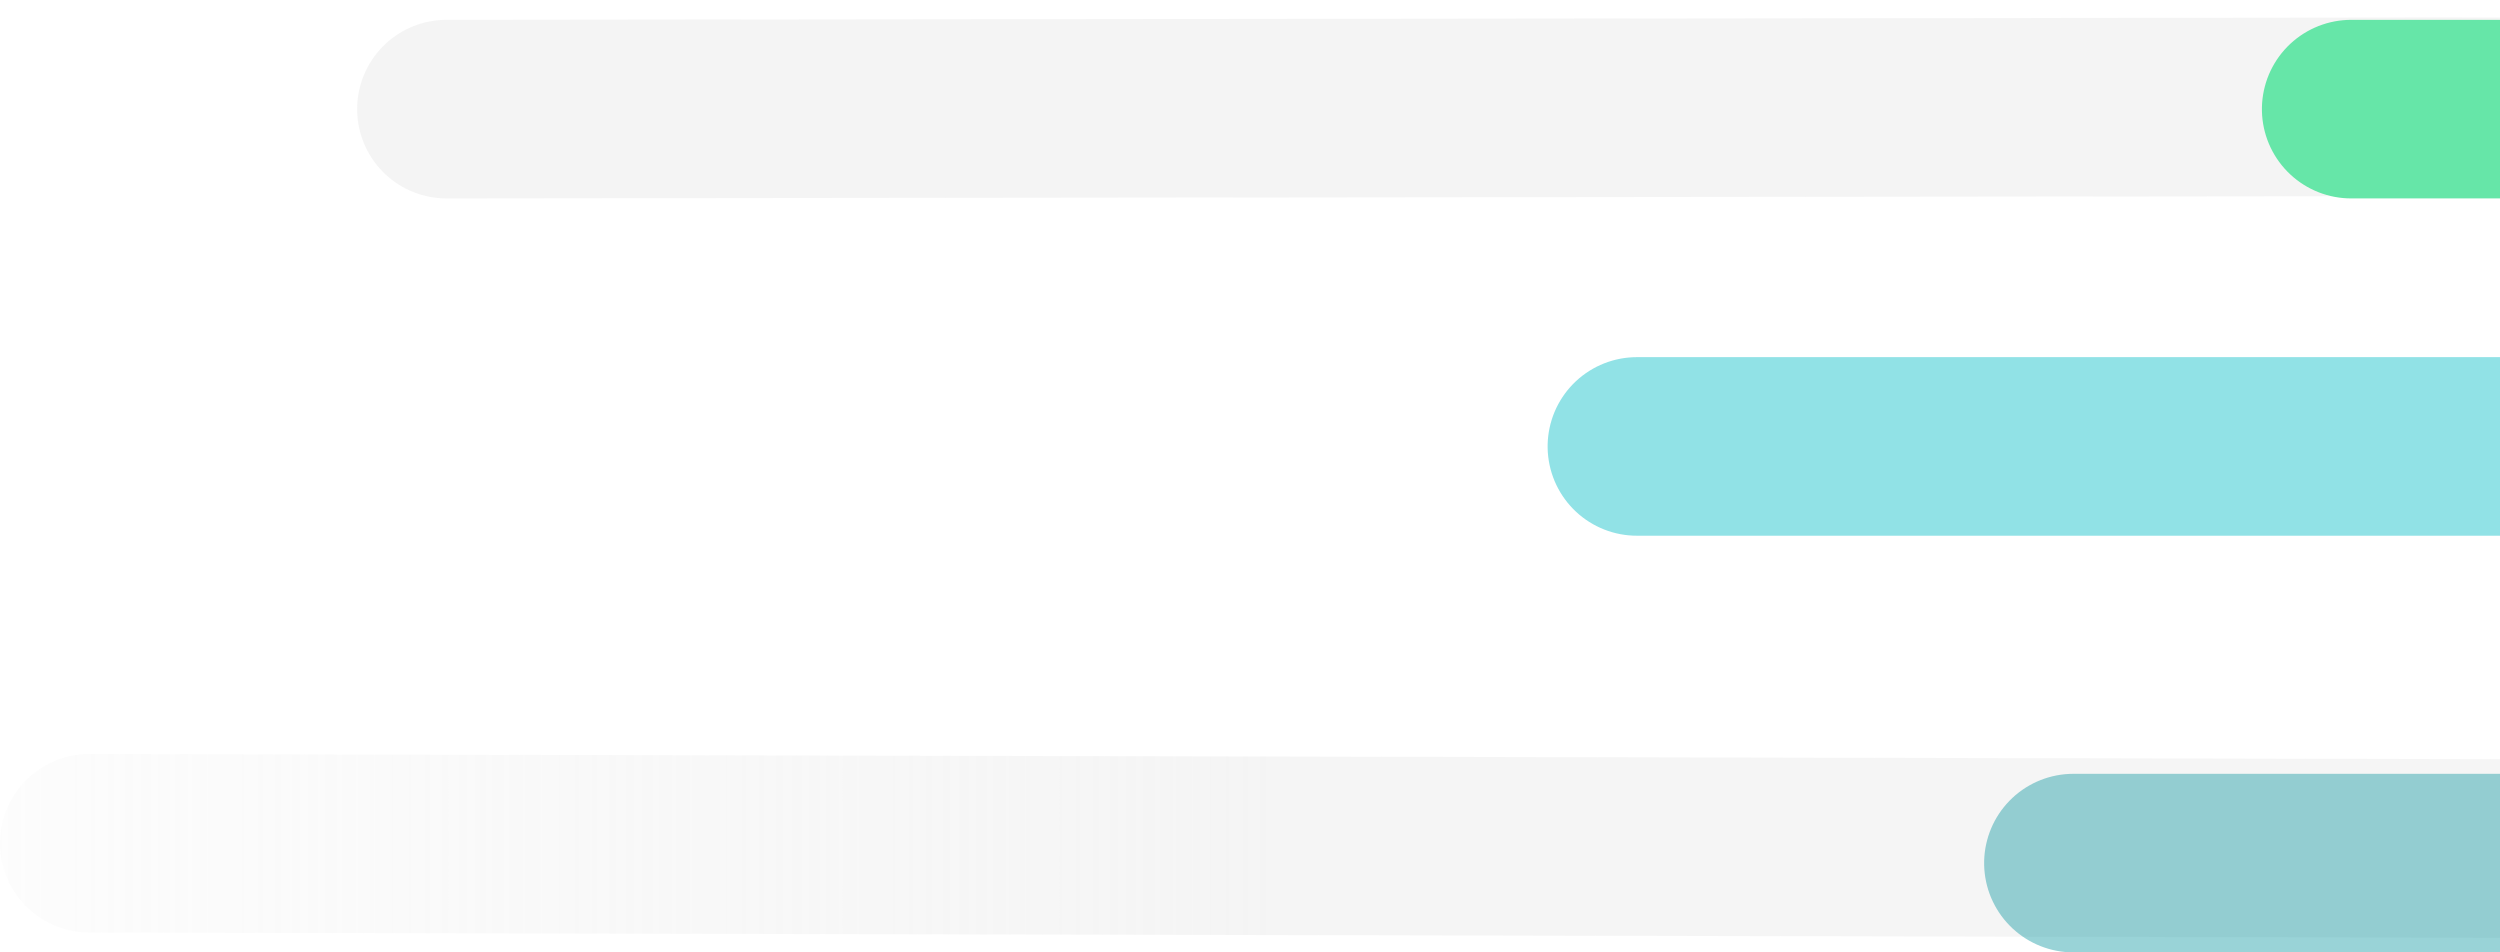 <?xml version="1.0" encoding="UTF-8"?>
<svg width="126px" height="48px" viewBox="0 0 126 48" version="1.1" xmlns="http://www.w3.org/2000/svg" xmlns:xlink="http://www.w3.org/1999/xlink">
    <!-- Generator: Sketch 63.1 (92452) - https://sketch.com -->
    <title>EFFECT LINE 02</title>
    <desc>Created with Sketch.</desc>
    <defs>
        <linearGradient x1="100%" y1="25.673%" x2="100%" y2="-10.697%" id="linearGradient-1">
            <stop stop-color="#E5E5E5" offset="0%"></stop>
            <stop stop-color="#E5E5E5" stop-opacity="0" offset="100%"></stop>
        </linearGradient>
        <linearGradient x1="50%" y1="0%" x2="50%" y2="100%" id="linearGradient-2">
            <stop stop-color="#E8E8E8" offset="0%"></stop>
            <stop stop-color="#D3D3D3" offset="100%"></stop>
        </linearGradient>
    </defs>
    <g id="Homepage" stroke="none" stroke-width="1" fill="none" fill-rule="evenodd" stroke-linecap="round">
        <g id="NR-Homepage---X-Small-Devices:-Mobile" transform="translate(-194, -59)" stroke-width="9">
            <g id="02-Hero" transform="translate(-1, 63)">
                <g id="EFFECT-LINE-02" transform="translate(316.5, 20.5) scale(1, -1) rotate(-90) translate(-316.5, -20.5) translate(296, -97)">
                    <line x1="1.25" y1="233.5" x2="1.5" y2="18.5" id="Path" stroke="#E5E5E5" opacity="0.4"></line>
                    <line x1="39" y1="231.5" x2="38.5" y2="0.5" id="Path" stroke="url(#linearGradient-1)" opacity="0.4"></line>
                    <line x1="39.5" y1="234" x2="39.5" y2="100.5" id="Path" stroke="#00919C" opacity="0.4"></line>
                    <line x1="18.5" y1="234" x2="18.5" y2="40.5" id="Path" stroke="url(#linearGradient-2)" opacity="0.4"></line>
                    <line x1="18.5" y1="234" x2="18.5" y2="78.5" id="Path" stroke="#49CFD5" opacity="0.6"></line>
                    <line x1="1.5" y1="233" x2="1.5" y2="114.5" id="Path-Copy-10" stroke="#66E6A8"></line>
                </g>
            </g>
        </g>
    </g>
</svg>